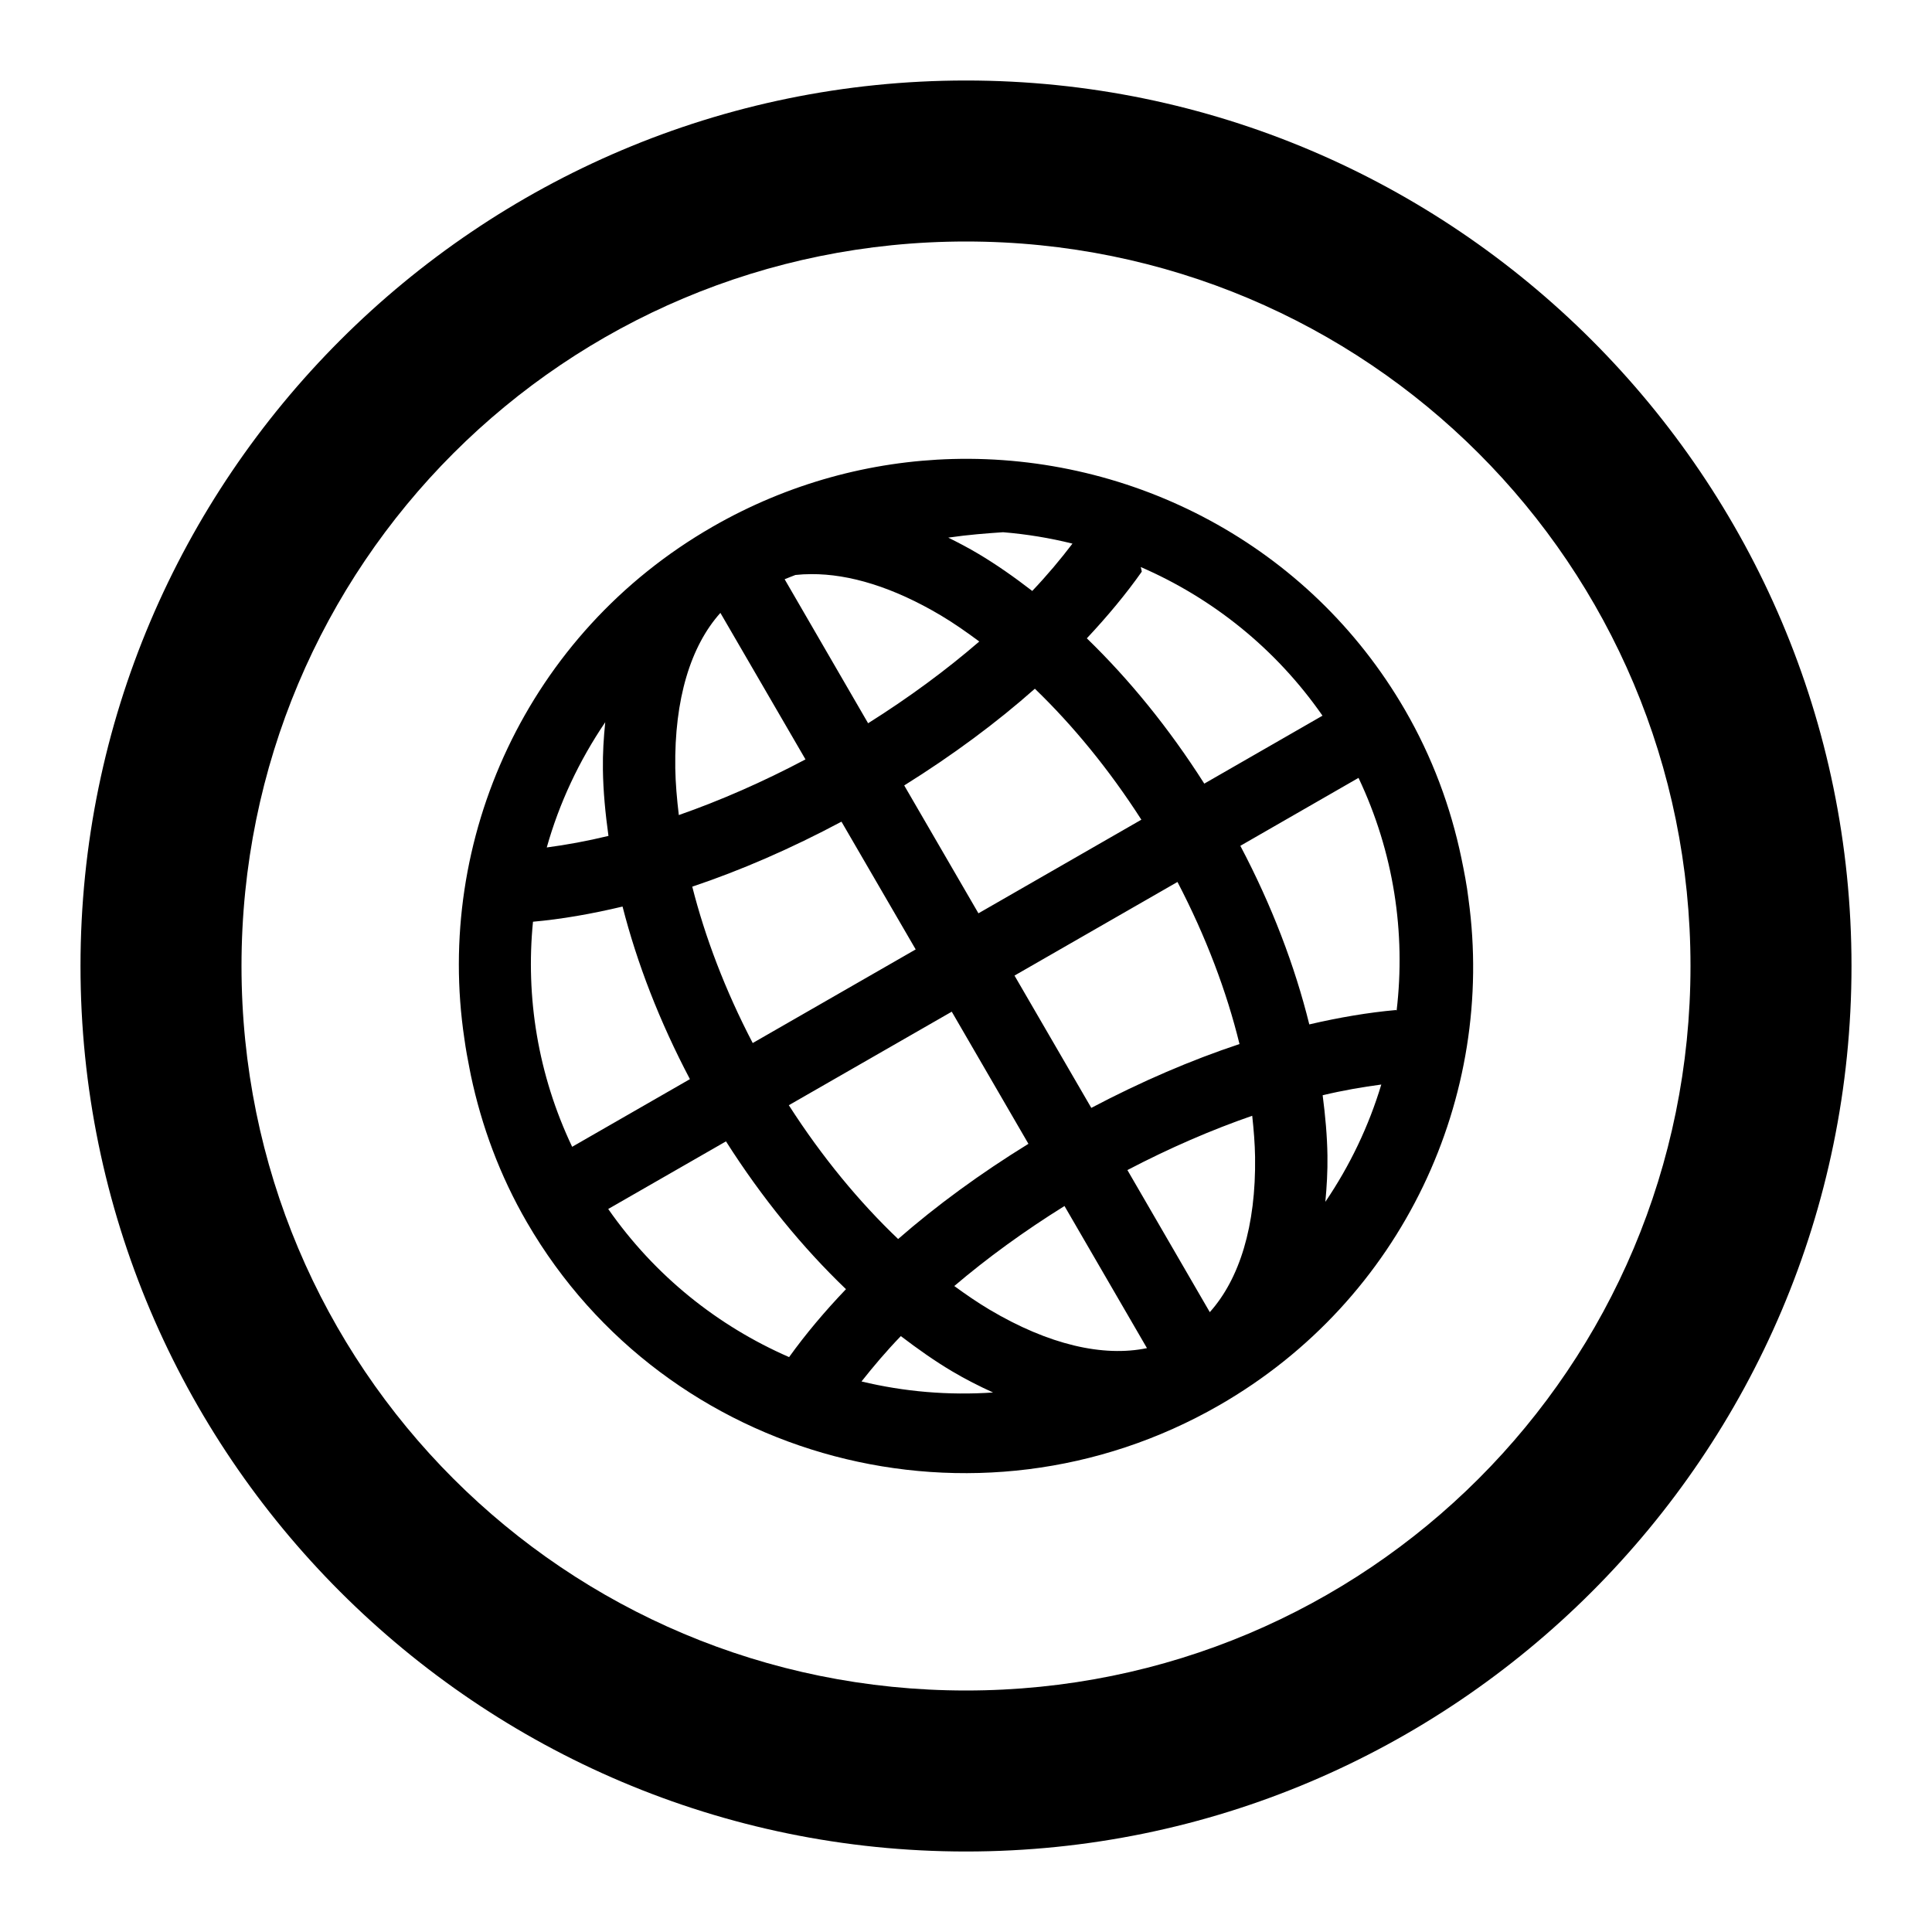 <?xml version='1.0' encoding='UTF-8'?>
<svg xmlns:inkscape="http://www.inkscape.org/namespaces/inkscape" xmlns:sodipodi="http://sodipodi.sourceforge.net/DTD/sodipodi-0.dtd" xmlns="http://www.w3.org/2000/svg" xmlns:svg="http://www.w3.org/2000/svg" width="48" height="48" version="1.1" id="svg1" sodipodi:docname="emblem-web.svg" inkscape:version="1.4.2 (ebf0e940d0, 2025-05-08)">
  <defs id="defs1">
    <style id="current-color-scheme" type="text/css">.ColorScheme-Text {color:#000000} .ColorScheme-Highlight {color:#3b4252}</style>
  </defs>
  <sodipodi:namedview id="namedview1" pagecolor="#ffffff" bordercolor="#000000" borderopacity="0.25" inkscape:showpageshadow="2" inkscape:pageopacity="0.0" inkscape:pagecheckerboard="0" inkscape:deskcolor="#d1d1d1" inkscape:zoom="4" inkscape:cx="24" inkscape:cy="23.875" inkscape:window-width="1272" inkscape:window-height="669" inkscape:window-x="0" inkscape:window-y="0" inkscape:window-maximized="0" inkscape:current-layer="svg1"/>
  <path id="path3" style="baseline-shift:baseline;display:inline;overflow:visible;vector-effect:none;fill:currentColor;enable-background:accumulate;stop-color:#000000" class="ColorScheme-Text" d="M 24 2 C 11.873 2 2 11.873 2 24 C 2 36.127 11.873 46 24 46 C 36.127 46 46 36.127 46 24 C 46 11.873 36.127 2 24 2 z M 24 6 C 33.965 6 42 14.035 42 24 C 42 33.965 33.965 42 24 42 C 14.035 42 6 33.965 6 24 C 6 14.035 14.035 6 24 6 z M 23.664 11.404 C 21.633 11.46 19.587 12.005 17.705 13.086 C 13.086 15.74 10.797 20.867 11.537 25.805 C 11.571 26.058 11.618 26.31 11.668 26.562 C 11.679 26.614 11.687 26.667 11.699 26.719 C 11.964 27.971 12.415 29.202 13.092 30.369 C 16.554 36.337 24.266 38.375 30.289 34.914 C 34.864 32.285 37.159 27.23 36.484 22.336 L 36.484 22.334 L 36.484 22.332 C 36.443 21.992 36.377 21.654 36.307 21.316 C 36.043 20.052 35.585 18.808 34.902 17.631 C 32.523 13.529 28.132 11.283 23.664 11.404 z M 24.922 13.223 C 25.504 13.271 26.08 13.365 26.645 13.506 C 26.35 13.894 26.021 14.287 25.646 14.682 C 25.204 14.341 24.756 14.026 24.305 13.758 C 24.058 13.611 23.809 13.481 23.559 13.357 C 24.083 13.282 24.502 13.252 24.922 13.223 z M 28.342 14.088 C 30.116 14.858 31.691 16.105 32.857 17.781 L 29.92 19.469 C 29.043 18.089 28.052 16.876 27.002 15.859 C 27.515 15.312 27.976 14.758 28.367 14.203 C 28.362 14.161 28.351 14.126 28.342 14.088 z M 20.156 14.264 C 21.1 14.258 22.196 14.589 23.377 15.291 C 23.693 15.479 24.011 15.701 24.33 15.938 C 23.515 16.642 22.586 17.329 21.568 17.969 L 19.494 14.391 C 19.584 14.357 19.672 14.317 19.762 14.285 C 19.89 14.271 20.021 14.264 20.156 14.264 z M 17.898 15.227 L 20.012 18.867 C 18.948 19.43 17.887 19.893 16.865 20.25 C 16.817 19.849 16.783 19.457 16.777 19.084 C 16.752 17.364 17.162 16.047 17.898 15.227 z M 25.711 17.111 C 26.649 18.015 27.551 19.11 28.357 20.365 L 24.309 22.691 L 22.465 19.514 C 23.665 18.765 24.758 17.956 25.711 17.111 z M 15.037 17.943 C 14.998 18.326 14.973 18.716 14.979 19.117 C 14.986 19.651 15.039 20.204 15.117 20.768 C 14.584 20.897 14.073 20.99 13.584 21.055 C 13.894 19.953 14.386 18.904 15.037 17.943 z M 33.752 19.326 C 34.632 21.183 34.926 23.179 34.699 25.105 L 34.697 25.105 L 34.695 25.104 C 34.693 25.102 34.688 25.098 34.686 25.096 L 34.684 25.094 C 33.996 25.155 33.273 25.278 32.529 25.451 C 32.171 24.002 31.6 22.499 30.816 21.014 L 33.752 19.326 z M 20.906 20.414 L 22.75 23.588 L 18.701 25.914 C 18.016 24.601 17.517 23.282 17.199 22.029 C 18.41 21.623 19.658 21.08 20.906 20.414 z M 29.254 21.912 C 29.965 23.276 30.479 24.644 30.795 25.939 C 29.593 26.338 28.354 26.871 27.113 27.525 L 25.205 24.238 L 29.254 21.912 z M 15.467 22.523 C 15.826 23.927 16.384 25.375 17.141 26.811 L 14.215 28.492 C 13.362 26.696 13.057 24.769 13.242 22.9 C 13.952 22.837 14.698 22.706 15.467 22.523 z M 23.646 25.135 L 25.551 28.418 C 24.357 29.154 23.268 29.95 22.314 30.783 C 21.352 29.867 20.423 28.745 19.598 27.459 L 23.646 25.135 z M 34.318 26.945 C 34.008 27.976 33.54 28.956 32.928 29.859 C 32.963 29.483 32.986 29.102 32.98 28.709 C 32.973 28.223 32.927 27.721 32.861 27.211 C 33.368 27.09 33.852 27.007 34.318 26.945 z M 31.111 27.721 C 31.149 28.071 31.177 28.415 31.182 28.744 C 31.207 30.464 30.793 31.779 30.057 32.6 L 28.01 29.07 C 29.06 28.521 30.105 28.069 31.111 27.721 z M 18.037 28.357 C 18.932 29.765 19.944 31 21.018 32.029 C 20.486 32.586 20.011 33.151 19.605 33.717 C 17.841 32.947 16.273 31.704 15.111 30.037 L 18.037 28.357 z M 26.447 29.963 L 28.496 33.494 C 27.414 33.718 26.064 33.417 24.58 32.535 C 24.291 32.363 24.001 32.164 23.709 31.951 C 24.521 31.26 25.441 30.589 26.447 29.963 z M 22.381 33.195 C 22.801 33.515 23.224 33.814 23.652 34.068 C 23.989 34.268 24.329 34.44 24.672 34.596 C 23.567 34.671 22.467 34.578 21.404 34.322 C 21.698 33.95 22.016 33.573 22.381 33.195 z "/>
</svg>
